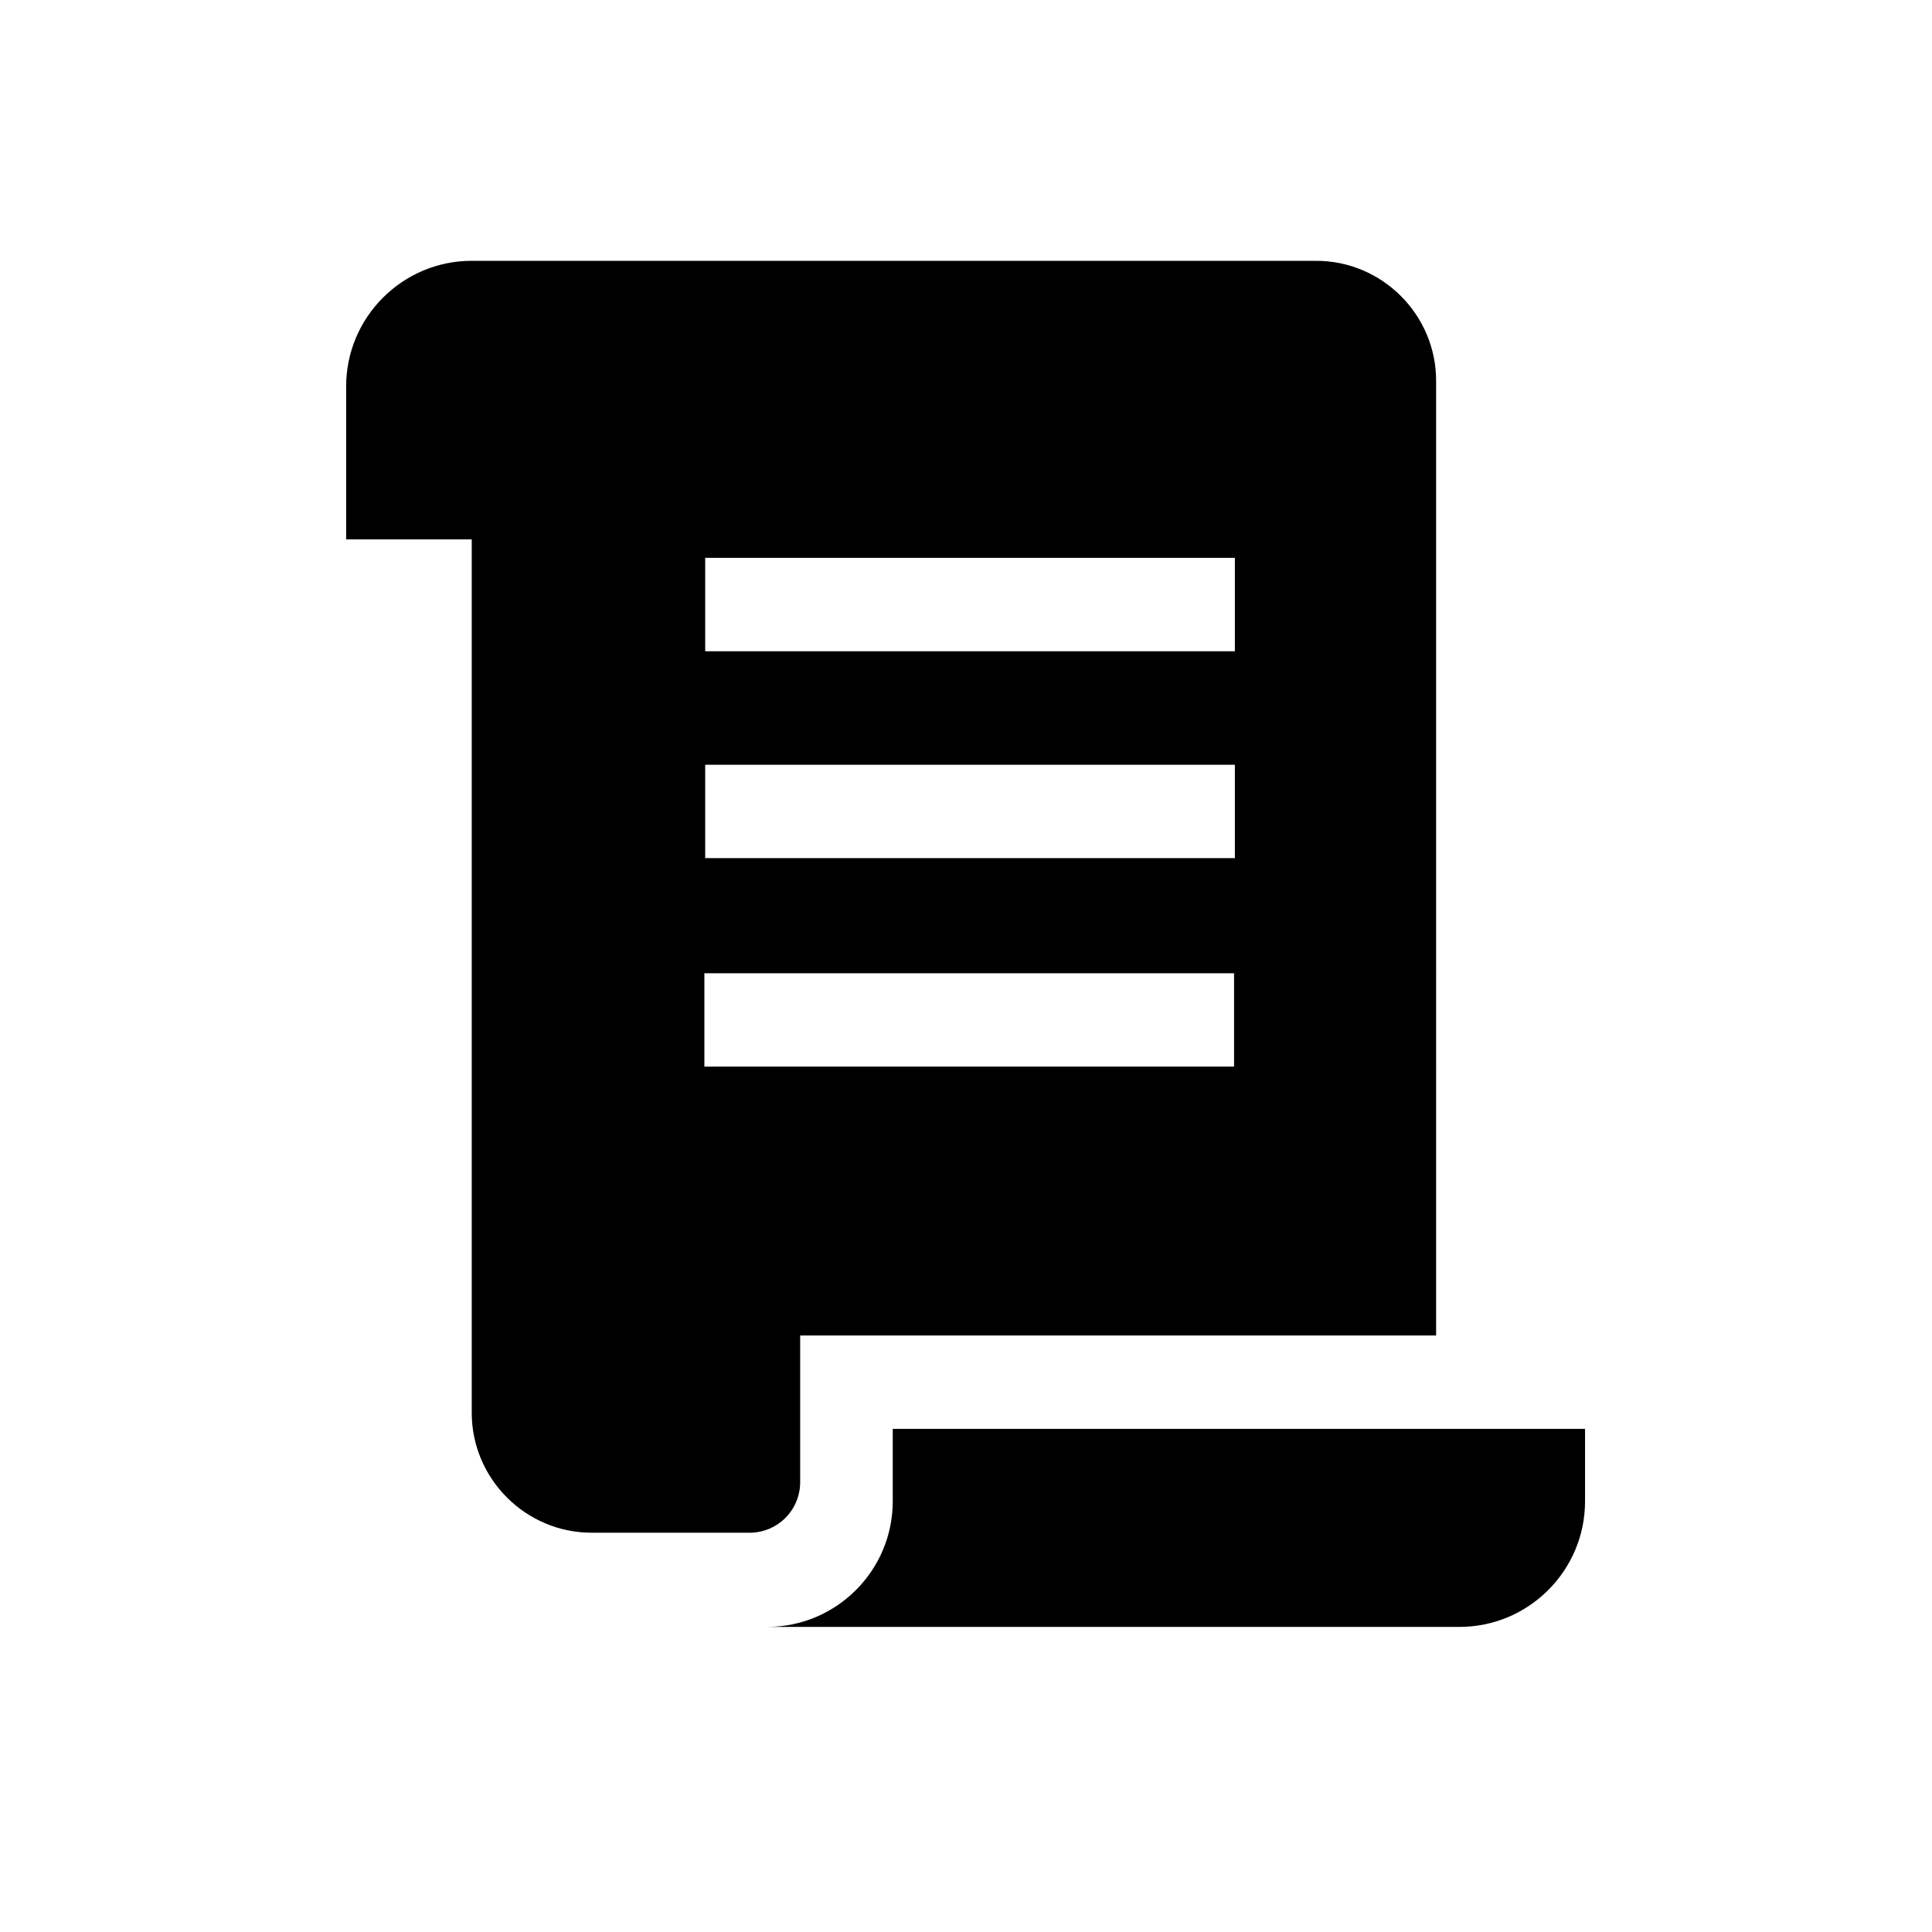 <svg xmlns="http://www.w3.org/2000/svg" aria-hidden="true" focusable="false" viewBox="0 0 24 24">
 <path class="cls-1" d="M11.09,17.75v.9c0,.86-.7,1.56-1.56,1.56h8.6c.86,0,1.56-.7,1.56-1.56v-.9h-8.6Z"/>
  <path class="cls-1" d="M9.94,18.41v-1.82h7.9V4.73c0-.82-.67-1.49-1.49-1.49H5.86c-.86,0-1.56.7-1.56,1.56v1.9h1.56v10.85c0,.82.67,1.49,1.49,1.49h1.96c.35,0,.63-.28.63-.63ZM15.34,10.66h-6.58v-1.16h6.58v1.16ZM15.34,6.93v1.16h-6.58v-1.16h6.58ZM8.75,13.25v-1.16h6.58v1.16h-6.58Z"/>
</svg>